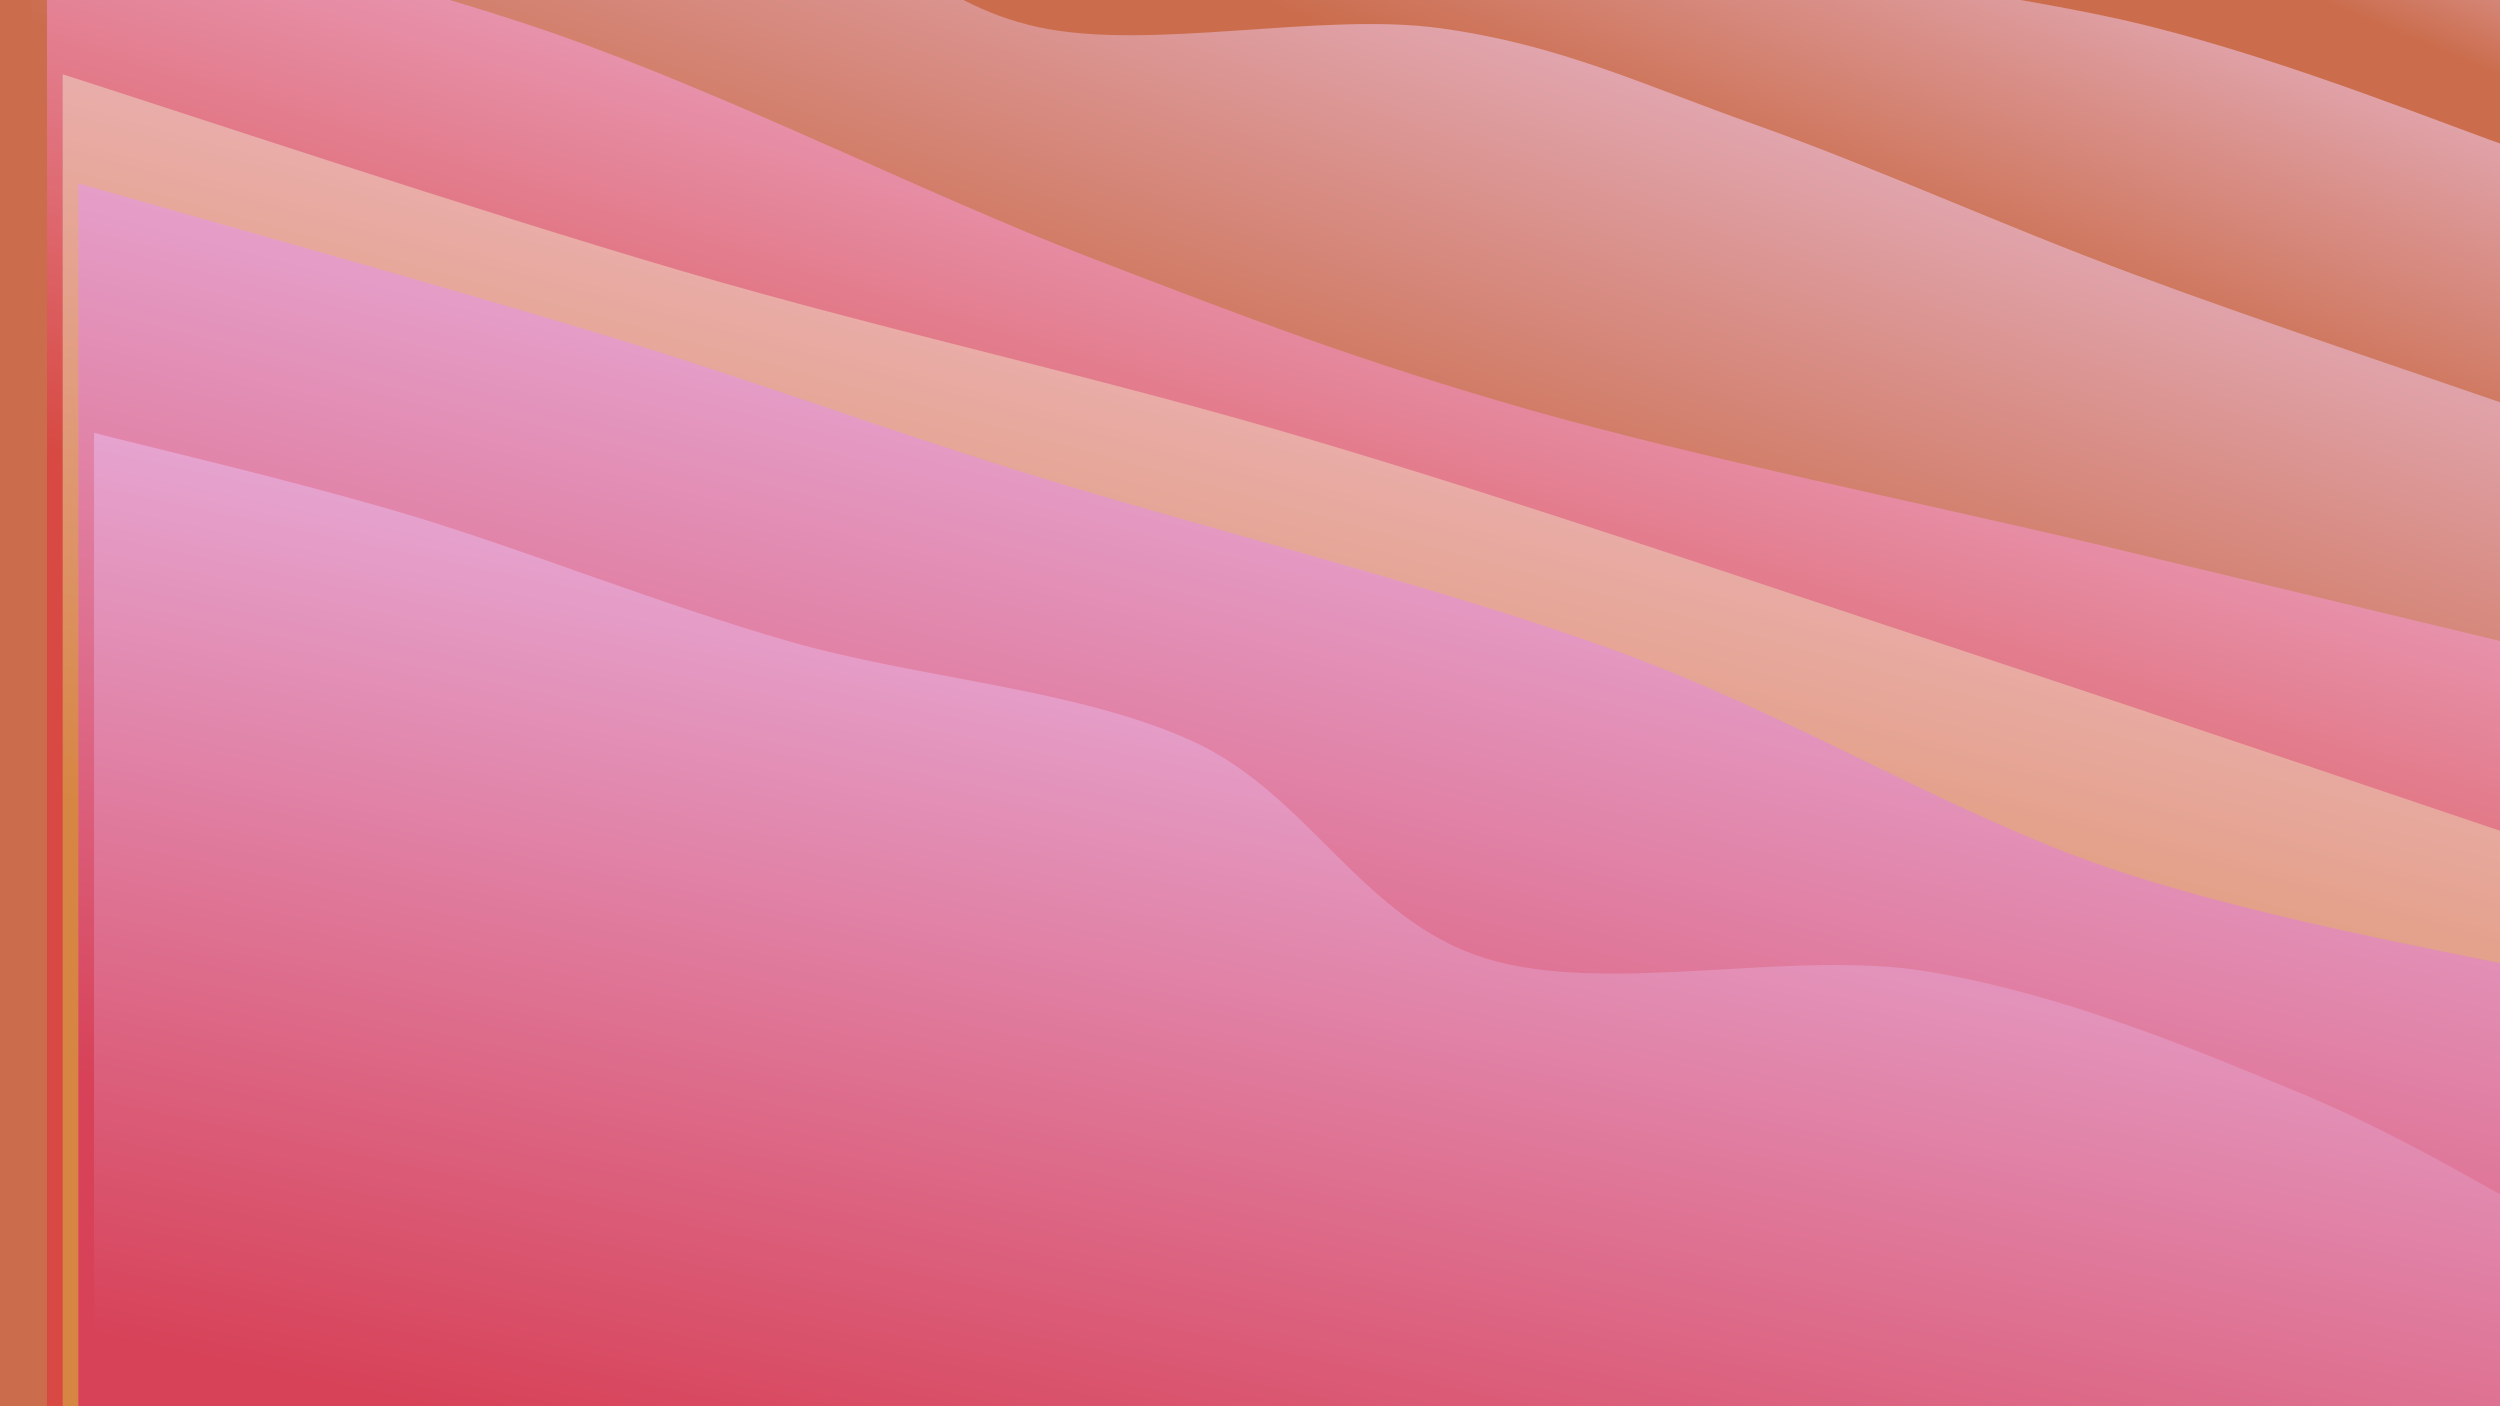 <svg class="canvas" viewBox="0 0 1920 1080" preserveAspectRatio="xMaxYMid slice"
    xmlns="http://www.w3.org/2000/svg" version="1.1"
    xmlns:xlink="http://www.w3.org/1999/xlink"
    xmlns:svgjs="http://svgjs.com/svgjs">
    <rect width="1920" height="1080" fill="hsl(327, 65%, 15%)"></rect>
    <defs>
        <linearGradient x1="0.5" y1="0" x2="0" y2="1" id="SvgjsLinearGradient1063">
            <stop stop-color="#eec4e3" offset="0"></stop>
            <stop stop-color="#cb6d4d" offset="0.1"></stop>
        </linearGradient>
        <linearGradient x1="0.5" y1="0" x2="0" y2="1" id="SvgjsLinearGradient1064">
            <stop stop-color="#eec4e3" offset="0"></stop>
            <stop stop-color="#cb6d4d" offset="0.229"></stop>
        </linearGradient>
        <linearGradient x1="0.5" y1="0" x2="0" y2="1" id="SvgjsLinearGradient1065">
            <stop stop-color="#eec4e3" offset="0"></stop>
            <stop stop-color="#cb6d4d" offset="0.357"></stop>
        </linearGradient>
        <linearGradient x1="0.5" y1="0" x2="0" y2="1" id="SvgjsLinearGradient1066">
            <stop stop-color="#f2c0ef" offset="0"></stop>
            <stop stop-color="#d74942" offset="0.486"></stop>
        </linearGradient>
        <linearGradient x1="0.5" y1="0" x2="0" y2="1" id="SvgjsLinearGradient1067">
            <stop stop-color="#f2c0db" offset="0"></stop>
            <stop stop-color="#d78542" offset="0.614"></stop>
        </linearGradient>
        <linearGradient x1="0.5" y1="0" x2="0" y2="1" id="SvgjsLinearGradient1068">
            <stop stop-color="#eac0f2" offset="0"></stop>
            <stop stop-color="#d74258" offset="0.743"></stop>
        </linearGradient>
        <linearGradient x1="0.5" y1="0" x2="0" y2="1" id="SvgjsLinearGradient1069">
            <stop stop-color="#eac0f2" offset="0"></stop>
            <stop stop-color="#d74258" offset="0.871"></stop>
        </linearGradient>
    </defs>
    <path d="M0,-556.392C79.919,-523.432,312.771,-398.15,479.513,-358.631C646.255,-319.112,848.479,-357.228,1000.454,-319.278C1152.429,-281.329,1238.106,-181.415,1391.364,-130.934C1544.621,-80.453,1831.894,-35.482,1920,-16.392L 1920 1080 L 0 1080 Z" fill="url(#SvgjsLinearGradient1063)" style="transform: translate(0px, 0px);"></path>
    <path d="M0,-452.756C54.471,-436.365,211.707,-375.934,326.824,-354.409C441.94,-332.884,577.551,-354.738,690.697,-323.608C803.844,-292.479,912.803,-210.581,1005.704,-167.633C1098.605,-124.685,1142.733,-95.036,1248.102,-65.919C1353.471,-36.801,1525.936,-20.837,1637.919,7.071C1749.902,34.979,1872.986,85.787,1920,101.53L 1920 1080 L 0 1080 Z" fill="url(#SvgjsLinearGradient1064)" style="transform: translate(12.035px, 12.872px);"></path>
    <path d="M0,-277.12C44.09,-265.08,170.336,-231.746,264.54,-204.878C358.744,-178.011,480.41,-149.248,565.224,-115.914C650.039,-82.581,687.381,-23.508,773.427,-4.88C859.473,13.748,989.551,-16.699,1081.5,-4.148C1173.448,8.403,1236.449,38.986,1325.12,70.426C1413.791,101.867,1514.378,147.657,1613.525,184.495C1712.672,221.332,1868.921,273.626,1920,291.452L 1920 1080 L 0 1080 Z" fill="url(#SvgjsLinearGradient1065)" style="transform: translate(24.07px, 25.744px);"></path>
    <path d="M0,-120.534C65.072,-102.538,257.349,-59.006,390.433,-12.556C523.517,33.895,673.746,110.042,798.502,158.17C923.259,206.298,1009.987,239.405,1138.972,276.213C1267.957,313.021,1442.243,347.999,1572.414,379.017C1702.585,410.036,1862.069,448.439,1920,462.323L 1920 1080 L 0 1080 Z" fill="url(#SvgjsLinearGradient1066)" style="transform: translate(36.105px, 38.616px);"></path>
    <path d="M0,5.599C79.466,30.836,317.242,110.328,476.796,157.023C636.35,203.717,793.211,237.106,957.323,285.765C1121.435,334.424,1301.022,396.147,1461.468,448.977C1621.914,501.806,1843.578,577.114,1920,602.741L 1920 1080 L 0 1080 Z" fill="url(#SvgjsLinearGradient1067)" style="transform: translate(48.141px, 51.488px);"></path>
    <path d="M0,76.536C68.042,96.162,286.467,157.062,408.253,194.292C530.04,231.523,601.98,259.741,730.721,299.918C859.463,340.095,1042.652,385.007,1180.702,435.355C1318.752,485.704,1435.806,559.907,1559.022,602.008C1682.238,644.11,1859.837,673.638,1920,687.964L 1920 1080 L 0 1080 Z" fill="url(#SvgjsLinearGradient1068)" style="transform: translate(60.176px, 64.36px);"></path>
    <path d="M0,255.18C40.465,265.739,153.942,291.876,242.791,318.533C331.64,345.19,432.984,386.231,533.093,415.124C633.201,444.016,754.316,451.32,843.441,491.889C932.566,532.458,973.784,629.046,1067.842,658.538C1161.899,688.03,1303.062,651.437,1407.786,668.841C1512.51,686.246,1610.815,727.623,1696.184,762.965C1781.553,798.307,1882.697,861.24,1920,880.895L 1920 1080 L 0 1080 Z" fill="url(#SvgjsLinearGradient1069)" style="transform: translate(72.211px, 77.232px);"></path>
</svg>